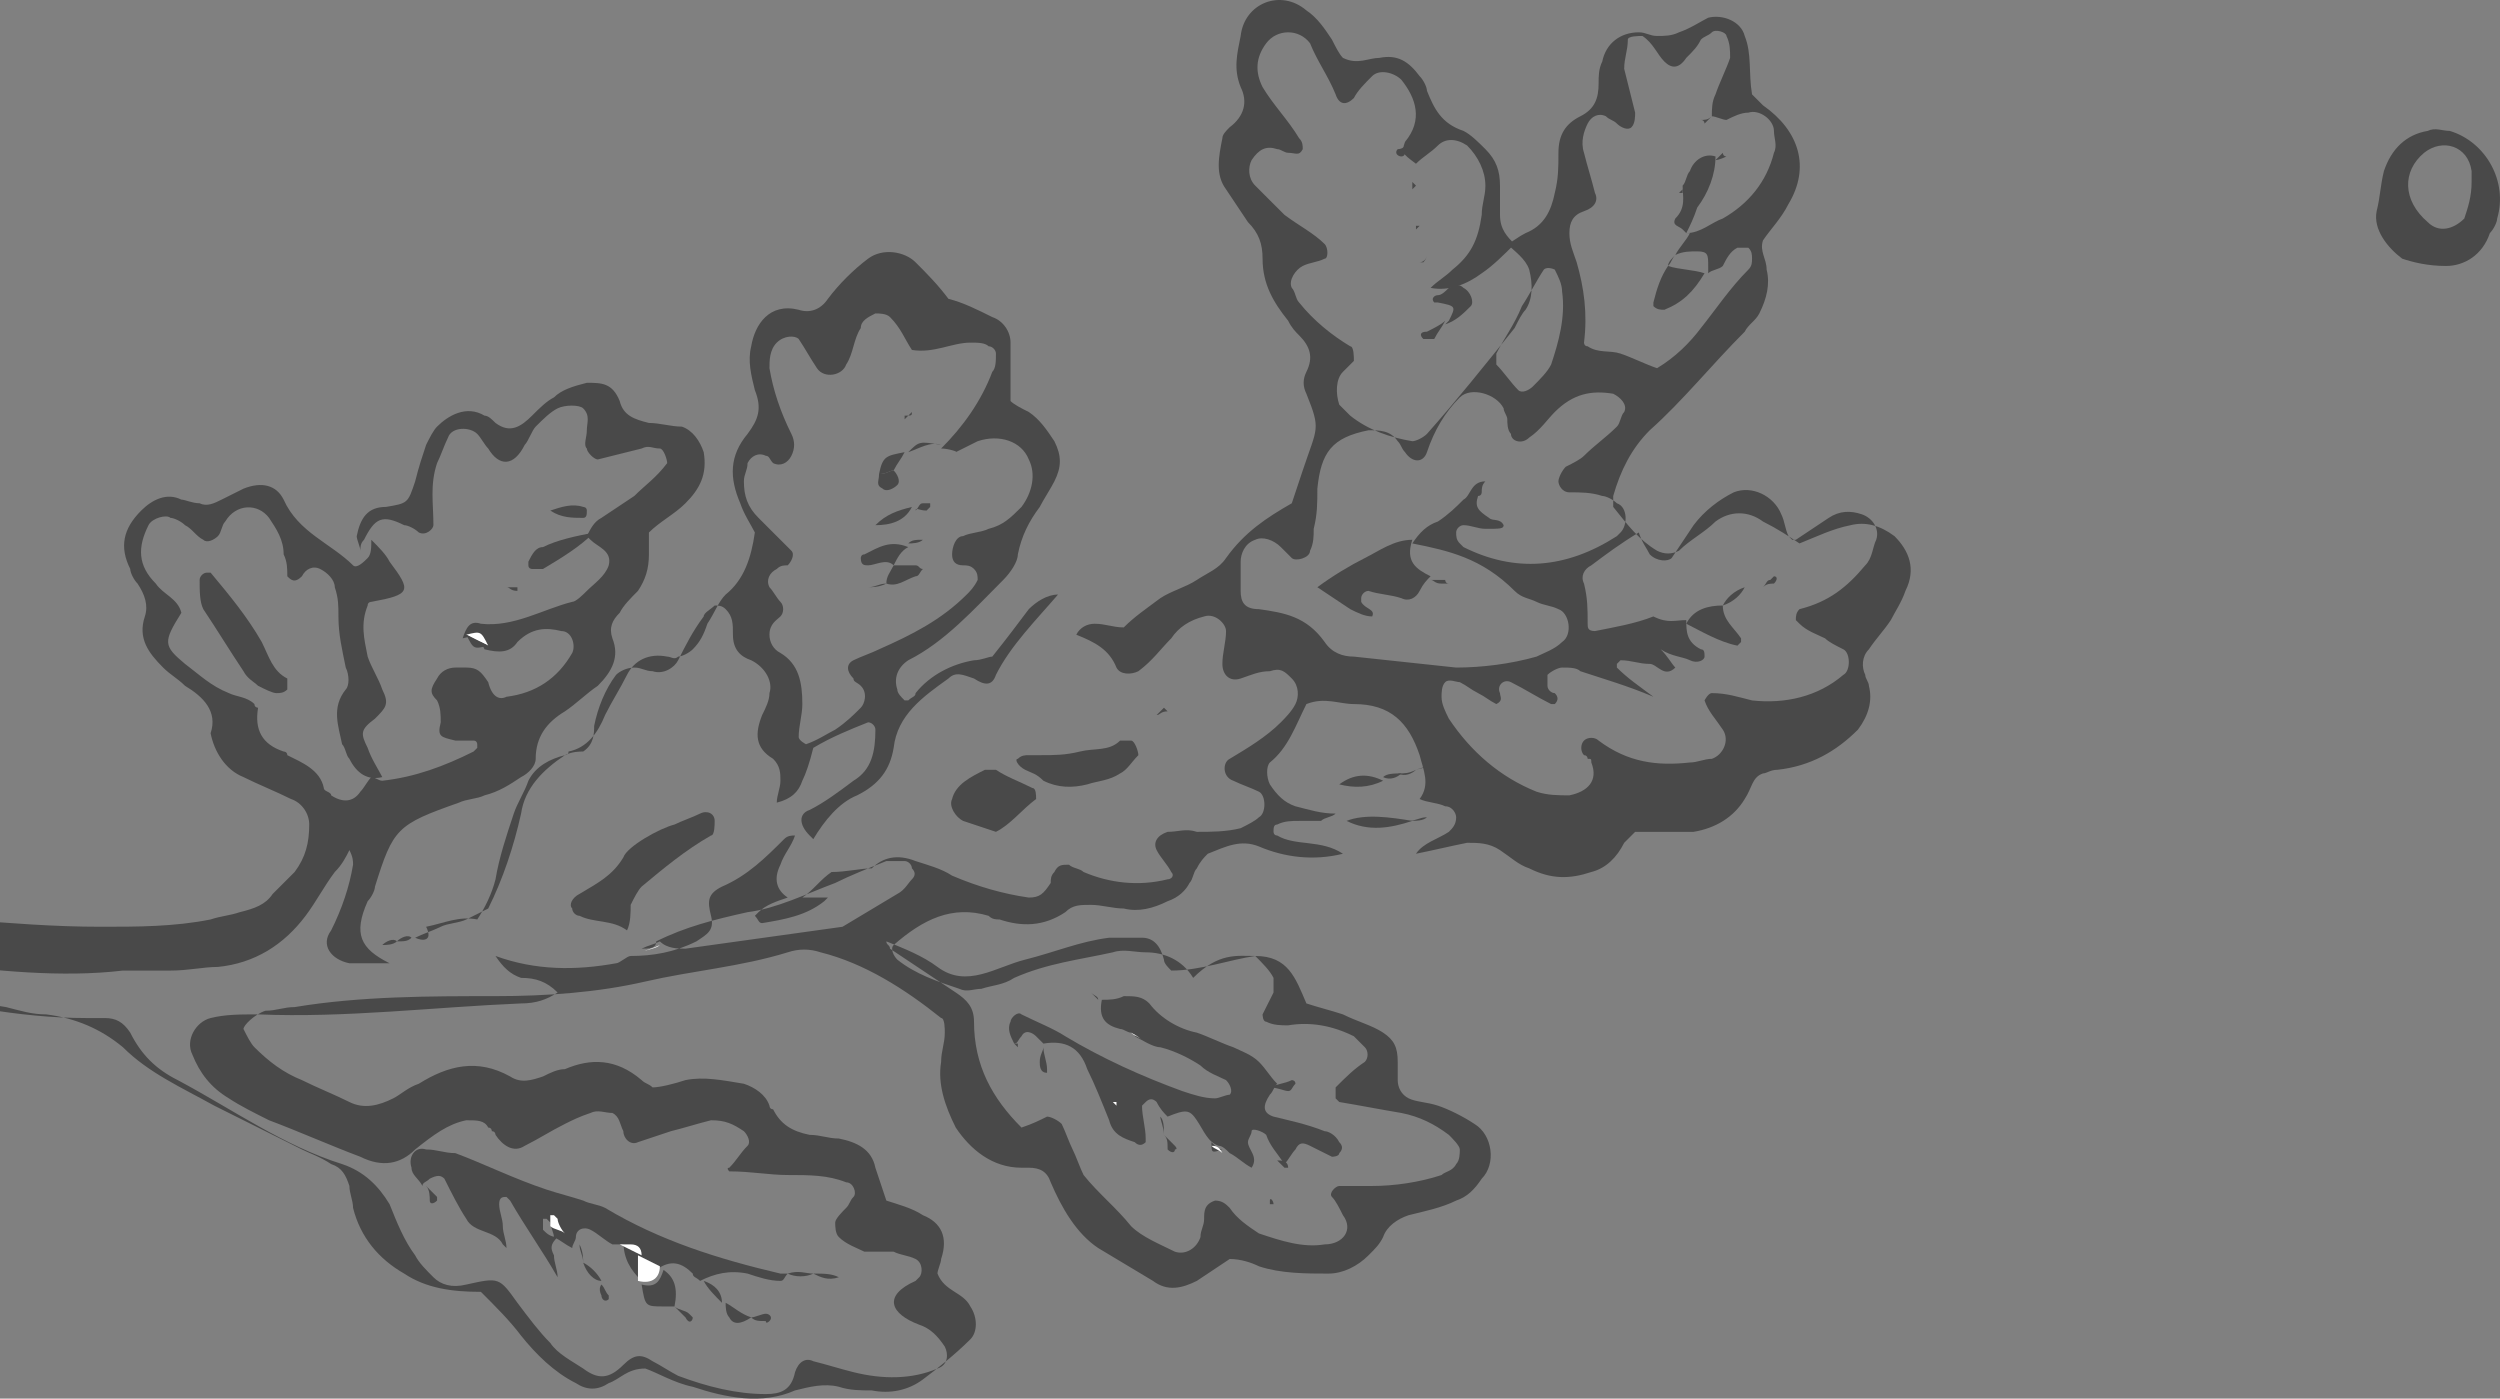 <svg width="286" height="160" viewBox="0 0 286 160" fill="none" xmlns="http://www.w3.org/2000/svg">
<rect x="0" y="0" width="286" height="160" fill="#808080" stroke="none"/>
<g clip-path="url(#clip0)">
<path d="M174.106 35.021C173.271 37.11 172.017 38.78 171.181 40.451C171.181 40.869 171.181 41.286 171.181 41.704C172.017 42.539 172.853 43.792 173.688 44.627C174.106 45.045 174.942 44.627 175.36 44.21C176.196 43.374 177.031 42.539 177.449 41.704C178.285 39.198 179.121 36.274 178.703 33.351C178.703 32.516 178.285 31.68 177.867 30.845C177.867 30.845 177.031 30.427 176.614 30.845C175.778 32.098 174.942 33.769 174.106 35.021ZM161.57 62.169C162.406 60.916 163.242 60.081 164.495 59.663C165.749 58.828 166.585 57.992 167.421 57.157C168.256 56.739 168.256 55.069 169.928 55.069C169.51 55.486 169.51 55.904 169.51 56.322C169.51 56.322 169.51 56.739 169.092 56.739C168.674 57.992 169.092 58.41 170.346 59.245C170.763 59.663 171.599 59.245 172.017 60.081C172.017 60.498 171.599 60.498 169.928 60.498C169.092 60.498 168.256 60.081 167.421 60.081C167.003 60.081 166.585 60.498 166.585 60.916C166.585 61.334 166.585 61.751 167.003 62.169L167.421 62.587C173.271 65.51 179.121 65.093 184.971 61.334L185.389 60.916C186.224 60.081 186.224 57.992 184.971 57.575C184.553 57.157 183.717 56.739 183.299 56.739C182.046 56.322 180.792 56.322 179.539 56.322C178.703 56.322 178.285 55.486 178.285 55.069C178.285 54.651 178.703 53.816 179.121 53.398C179.956 52.98 180.792 52.563 181.21 52.145C182.464 50.892 183.717 50.057 184.971 48.804C185.389 48.386 185.389 47.551 185.807 47.133C186.224 46.298 185.389 45.463 184.553 45.045C182.046 44.627 179.956 45.045 177.867 47.133C177.031 47.969 176.196 49.222 174.942 50.057C174.106 50.892 172.853 50.475 172.853 49.639C172.435 49.222 172.435 48.386 172.435 47.969C172.435 47.551 172.017 47.133 172.017 46.716C171.181 45.045 168.256 44.21 167.003 45.463C165.331 47.133 164.078 49.222 163.242 51.728C162.824 52.98 161.57 52.98 160.735 51.728C160.317 51.31 160.317 50.892 159.899 50.475C159.063 49.222 157.81 49.222 156.556 49.222C152.377 50.057 151.124 51.728 150.706 55.904C150.706 57.575 150.706 58.828 150.288 60.498C150.288 61.334 150.288 62.169 149.87 63.004C149.87 63.84 148.199 64.257 147.781 63.84C147.363 63.422 146.945 63.004 146.527 62.587C145.692 61.751 144.438 61.334 143.602 61.751C142.349 62.169 141.931 63.422 141.931 64.257C141.931 65.51 141.931 66.346 141.931 67.598C141.931 68.851 142.349 69.687 144.02 69.687C146.945 70.104 149.452 70.522 151.542 73.445C152.377 74.698 153.631 75.116 154.885 75.116C158.645 75.534 162.824 75.951 166.585 76.369C169.51 76.369 172.853 75.951 175.778 75.116C176.614 74.698 177.867 74.281 178.703 73.445C179.956 72.61 179.539 70.104 178.285 69.687C177.449 69.269 176.614 69.269 175.778 68.851C174.942 68.434 174.106 68.434 173.271 67.598C169.51 63.84 165.749 63.004 161.57 62.169ZM192.91 70.94C192.91 72.193 192.91 73.445 194.582 74.281C195 74.281 195 74.698 195 75.116C195 75.534 194.164 75.951 193.328 75.534C192.492 75.116 191.239 75.116 189.985 74.281C190.821 75.116 191.239 75.951 191.657 76.369C190.403 77.622 189.567 75.951 188.732 75.951C187.478 75.951 186.642 75.534 185.389 75.534L184.971 75.951V76.369C186.224 77.622 187.478 78.457 189.149 79.71C186.224 78.457 183.299 77.622 180.792 76.787C180.374 76.369 179.539 76.369 178.703 76.369C178.285 76.369 177.449 76.787 177.031 77.204C177.031 77.204 177.031 78.04 177.031 78.457C177.031 78.875 177.449 79.293 177.867 79.293C178.285 79.71 178.285 80.128 177.867 80.546H177.449C175.778 79.71 174.524 78.875 172.853 78.04C172.017 77.622 171.181 78.457 171.599 79.293C171.599 79.71 172.017 80.128 171.181 80.546C170.346 80.128 169.928 79.71 169.092 79.293C168.256 78.875 167.838 78.457 167.003 78.04C166.585 78.04 165.749 77.622 165.331 78.04C164.913 78.457 164.913 79.293 164.913 79.71C164.913 80.546 165.331 81.381 165.749 82.216C168.256 85.975 171.599 88.899 175.778 90.569C177.031 90.987 178.285 90.987 179.539 90.987C181.628 90.569 182.881 89.316 182.046 87.228C182.046 86.81 182.046 86.81 181.628 86.81C181.628 86.81 181.628 86.393 181.21 86.393C180.792 85.975 180.792 85.14 181.21 84.722C181.628 84.305 182.464 84.305 182.881 84.722C186.224 87.228 189.567 87.646 193.328 87.228C194.164 87.228 195 86.81 195.835 86.81C197.089 86.393 197.925 84.722 197.089 83.469C196.253 82.216 195.417 81.381 195 80.128C195 80.128 195.417 79.293 195.835 79.293C197.507 79.293 198.76 79.71 200.432 80.128C204.193 80.546 207.953 79.71 210.878 77.204C211.714 76.787 211.714 74.698 210.878 74.281C210.043 73.863 209.207 73.446 208.789 73.028C207.953 72.61 206.7 72.193 205.864 71.357L205.446 70.94C205.446 70.522 205.446 70.104 205.864 69.687C209.207 68.851 211.296 67.181 213.385 64.675C214.221 63.84 214.221 62.587 214.639 61.751C215.057 60.498 214.221 59.245 212.968 58.828C211.714 58.41 210.46 58.41 209.207 59.245C207.953 60.081 206.7 60.916 205.446 61.751H205.028L204.61 61.334C204.193 60.498 204.193 59.663 203.775 58.828C202.939 56.739 200.432 55.486 198.342 56.322C196.671 57.157 195 58.41 193.746 60.081C192.91 61.334 192.074 62.587 191.239 63.84C190.821 64.257 189.567 64.257 188.732 63.422C188.314 62.587 187.896 62.169 187.478 60.916C185.389 62.169 183.717 63.422 182.046 64.675C181.21 65.093 180.792 65.928 181.21 66.763C181.628 68.434 181.628 69.687 181.628 71.357C181.628 71.775 181.628 72.193 182.464 72.193C184.553 71.775 187.06 71.357 189.149 70.522C190.821 71.357 191.657 70.94 192.91 70.94ZM195.835 13.303C195.835 12.468 195.835 11.633 196.253 10.797C196.671 9.545 197.507 7.874 197.925 6.621C197.925 5.786 197.925 4.95 197.507 4.115C197.507 3.697 196.253 3.28 195.835 3.697C195.417 4.115 195 4.115 194.582 4.533C194.164 5.368 193.746 5.786 192.91 6.621C192.074 7.874 191.239 7.874 190.403 7.039C189.567 6.203 189.149 4.95 187.896 4.115C187.478 4.115 186.224 4.115 186.224 4.533C186.224 5.786 185.807 6.621 185.807 7.874C186.224 9.545 186.642 11.215 187.06 12.886C187.06 13.303 187.06 14.139 186.642 14.556C186.224 14.974 185.389 14.556 184.971 14.139C184.553 13.721 184.135 13.721 183.717 13.303C182.881 12.886 182.046 13.303 181.628 14.139C181.21 14.974 180.792 16.227 181.21 17.48C181.628 19.151 182.046 20.404 182.464 22.074C182.881 22.91 182.464 23.745 181.21 24.162C179.956 24.58 179.539 25.415 179.539 26.668C179.539 27.921 179.956 28.757 180.374 30.01C181.21 32.933 181.628 35.857 181.21 39.198C181.21 39.198 181.21 39.616 181.628 39.616C182.881 40.451 184.135 40.033 185.389 40.451C186.642 40.869 188.314 41.704 189.567 42.121C191.657 40.869 193.328 39.198 194.582 37.527C196.253 35.439 197.925 32.933 200.014 30.845C200.432 30.427 200.432 30.01 200.432 29.592C200.432 29.174 200.432 28.757 200.014 28.339C199.596 28.339 199.178 28.339 198.76 28.339C197.925 28.757 197.507 29.592 197.089 30.427C196.671 30.845 195.835 30.845 195.417 31.263C195.417 30.845 195.417 30.845 195.417 30.427C195.417 29.174 195.417 28.757 194.164 28.757C193.328 28.757 192.492 28.757 191.657 29.174C192.075 28.339 192.91 27.504 193.328 26.668H192.91C194.582 26.668 195.835 25.415 197.089 24.998C200.014 23.327 202.103 20.821 202.939 17.48C203.357 16.645 202.939 15.809 202.939 14.974C202.939 13.721 201.268 12.468 200.014 12.886C199.178 12.886 198.342 13.303 197.507 13.721C197.089 13.721 196.253 13.303 195.835 13.303ZM73.401 108.528C74.237 108.111 74.655 108.111 75.49 107.693C76.326 108.528 77.58 108.528 78.415 108.528C84.266 107.693 90.534 106.858 96.384 106.022C98.473 104.77 100.562 103.517 102.652 102.264C103.487 101.846 103.905 101.011 104.323 100.593C104.741 100.175 104.741 99.758 104.323 99.34C104.323 98.922 103.905 98.505 103.487 98.505C103.069 98.505 102.234 98.505 101.398 98.505C99.309 99.34 97.219 100.175 95.548 101.011C92.205 102.264 88.862 103.934 85.519 104.352C81.758 105.187 78.415 106.022 75.073 107.693C75.073 108.528 74.237 108.528 73.401 108.528C73.401 108.946 73.401 108.528 73.401 108.528ZM143.602 109.364C147.363 109.364 148.199 111.87 149.452 114.793C150.706 115.211 152.377 115.629 153.631 116.046C155.302 116.881 156.974 117.299 158.228 118.134C159.481 118.97 159.899 119.805 159.899 121.476C159.899 122.311 159.899 122.729 159.899 123.564C159.899 124.399 160.317 125.235 161.153 125.652C161.988 126.07 163.242 126.07 164.495 126.487C165.749 126.905 167.421 127.74 168.674 128.576C170.763 129.829 171.181 133.17 169.51 134.841C168.674 136.094 167.838 136.929 166.585 137.346C164.913 138.182 162.824 138.599 161.153 139.017C159.899 139.435 158.645 140.27 158.228 141.523C157.81 142.358 157.392 142.776 156.556 143.611C155.302 144.864 153.631 145.7 151.96 145.7C149.452 145.7 146.527 145.7 144.02 144.864C143.184 144.447 141.931 144.029 140.677 144.029C139.424 144.864 138.17 145.7 136.916 146.535C135.245 147.37 133.574 147.788 131.902 146.535C129.813 145.282 127.723 144.029 125.634 142.776C123.127 141.105 121.455 138.182 120.202 135.258C119.784 134.005 118.948 133.588 117.695 133.588C117.277 133.588 117.277 133.588 116.859 133.588C113.516 133.588 111.009 131.499 109.337 128.993C108.084 126.488 107.248 123.982 107.666 121.476C107.666 120.223 108.084 119.387 108.084 118.134C108.084 117.717 108.084 116.464 107.666 116.464C103.487 113.123 98.891 110.199 93.876 108.946C92.623 108.528 91.369 108.528 90.116 108.946C84.683 110.617 79.251 111.034 73.819 112.287C68.387 113.54 62.537 113.958 56.687 113.958C49.165 113.958 41.226 113.958 33.704 115.211C32.45 115.211 31.615 115.629 30.361 115.629C29.108 116.046 27.854 117.299 27.854 117.717C28.272 118.552 28.69 119.387 29.108 119.805C30.779 121.476 32.45 122.729 34.54 123.564C36.211 124.399 38.3 125.235 39.972 126.07C41.643 126.905 43.315 126.487 44.986 125.652C45.822 125.235 46.658 124.399 47.911 123.982C51.254 121.893 54.597 121.058 58.358 123.146C59.612 123.982 60.865 123.564 62.119 123.146C62.955 122.729 63.79 122.311 64.626 122.311C67.551 121.058 70.476 121.058 73.401 123.564C73.819 123.982 74.237 123.982 74.655 124.399C75.49 124.399 77.162 123.982 78.415 123.564C80.505 123.146 82.594 123.564 85.101 123.982C86.355 124.399 87.609 125.235 88.026 126.487C88.026 126.487 88.026 126.905 88.444 126.905C89.28 128.576 90.534 129.411 92.623 129.829C93.876 129.829 94.712 130.246 95.966 130.246C98.055 130.664 99.727 131.499 100.144 133.588C100.562 134.841 100.98 136.094 101.398 137.346C102.652 137.764 104.323 138.182 105.577 139.017C107.666 139.852 108.502 141.523 107.666 144.029C107.666 144.447 107.248 145.282 107.248 145.7C108.084 147.788 110.173 147.788 111.009 149.458C111.845 150.711 111.845 152.382 111.009 153.217C109.337 154.888 107.248 156.559 105.577 157.811C103.905 159.064 101.816 159.482 99.727 159.064C98.473 159.064 97.219 159.064 95.966 158.647C94.294 158.229 92.623 158.647 90.951 159.064C87.191 160.735 83.012 159.9 79.251 158.647C77.162 158.229 75.073 156.976 73.819 156.559C71.73 156.559 70.894 157.811 69.64 158.229C68.387 159.064 67.133 159.064 65.879 158.229C63.372 156.976 61.283 154.888 59.612 152.8C58.358 151.129 56.687 149.458 55.015 147.788C51.672 147.788 48.747 147.37 46.24 145.7C43.315 144.029 41.225 141.523 40.39 138.182C40.39 137.346 39.972 136.511 39.972 135.676C39.554 134.423 39.136 133.588 37.883 133.17C36.629 132.335 35.376 131.917 34.54 131.499C31.197 129.829 27.854 128.158 24.511 126.487C20.75 124.399 16.989 122.729 14.064 119.805C11.557 117.717 8.632 116.464 5.289 116.046C3.618 116.046 2.364 115.629 0.693 115.211C-4.739 114.376 -10.172 113.123 -15.604 112.705C-20.2 112.287 -24.797 111.452 -28.976 109.781C-30.647 108.946 -32.736 108.946 -34.826 108.111C-38.587 106.858 -40.258 103.934 -40.676 100.175C-40.676 99.34 -39.422 98.087 -38.587 98.087C-36.915 98.505 -35.661 98.505 -33.99 98.922C-24.379 101.428 -14.35 103.099 -4.322 105.187C1.111 105.605 6.125 106.022 11.557 106.022C15.736 106.022 19.915 106.023 24.093 105.187C25.347 104.77 26.183 104.77 27.436 104.352C29.108 103.934 30.361 103.517 31.197 102.264C32.032 101.428 32.868 100.593 33.704 99.758C34.958 98.087 35.376 96.416 35.376 94.328C35.376 93.075 34.54 91.822 33.286 91.405C31.615 90.569 29.525 89.734 27.854 88.899C25.765 88.063 24.511 85.975 24.093 83.887C24.929 81.381 23.257 79.71 21.168 78.457C20.332 77.622 19.497 77.204 18.661 76.369C16.989 74.698 15.736 73.028 16.572 70.522C16.989 69.269 16.572 68.016 15.736 66.763C15.318 66.346 14.9 65.51 14.9 65.093C13.647 62.587 14.064 60.498 16.154 58.41C17.407 57.157 19.079 56.322 20.75 57.157C21.168 57.157 22.004 57.575 22.84 57.575C23.675 57.992 24.511 57.575 25.347 57.157C26.183 56.739 27.018 56.322 27.854 55.904C29.943 55.069 31.615 55.486 32.45 57.157C34.122 60.916 37.883 62.169 40.39 64.675C40.808 65.093 41.643 64.257 42.061 63.84C42.479 63.422 42.479 62.587 42.479 61.751C43.315 62.587 44.151 63.422 44.569 64.257C47.076 67.598 47.076 68.016 42.479 68.851C42.479 68.851 42.061 68.851 42.061 69.269C41.226 71.357 41.643 73.028 42.061 75.116C42.479 76.369 43.315 77.622 43.733 78.875C44.569 80.546 44.151 80.963 42.897 82.216C41.226 83.469 41.226 83.887 42.061 85.558C42.479 86.811 43.315 88.063 43.733 88.899C42.061 89.316 40.808 88.481 39.972 86.81C39.554 86.393 39.554 85.558 39.136 85.14C38.718 83.052 37.883 80.963 39.554 78.875C39.972 78.457 39.972 77.204 39.554 76.369C39.136 74.281 38.718 72.61 38.718 70.522C38.718 69.269 38.718 68.434 38.3 67.181C38.3 66.345 37.465 65.51 36.629 65.093C35.793 64.675 34.958 65.093 34.54 65.928C33.704 66.763 33.286 66.345 32.868 65.928C32.868 65.093 32.868 64.257 32.45 63.422C32.45 61.751 31.615 60.498 30.779 59.245C29.525 57.575 27.018 57.575 25.765 59.663C25.347 60.081 25.347 60.916 24.929 61.334C24.511 61.751 23.675 62.169 23.257 61.751C22.422 61.334 22.004 60.498 21.168 60.081C20.75 59.663 19.915 59.245 19.497 59.245C19.079 58.828 17.407 59.245 16.989 60.081C15.736 62.587 15.736 64.675 17.825 66.763C18.661 68.016 20.332 68.434 20.75 70.104C18.661 73.445 18.661 73.863 21.168 75.951C22.84 77.204 24.093 78.457 26.183 79.293C27.018 79.71 28.272 79.71 29.108 80.546C29.108 80.963 29.525 80.963 29.525 80.963C29.108 83.469 29.943 85.14 32.45 85.975C32.45 85.975 32.868 85.975 32.868 86.393C34.54 87.228 36.629 88.063 37.047 90.152C37.047 90.569 37.883 90.569 37.883 90.987C39.136 91.822 40.39 91.822 41.226 90.569C41.644 90.152 42.061 89.316 42.479 88.899C42.897 88.899 43.315 89.316 43.733 89.316C47.493 88.899 50.836 87.646 54.179 85.975L54.597 85.558V85.14C54.597 85.14 54.597 84.722 54.179 84.722C53.344 84.722 52.926 84.722 52.09 84.722C50.419 84.305 50.001 84.305 50.419 82.634C50.419 81.799 50.419 80.963 50.001 80.128C49.165 79.293 49.165 78.875 50.001 77.622C50.419 76.787 51.254 76.369 52.09 76.369C52.508 76.369 52.926 76.369 53.344 76.369C54.597 76.369 55.015 76.787 55.851 78.04C56.269 79.71 57.104 80.128 57.94 79.71C61.283 79.293 63.79 77.622 65.462 74.698C65.879 73.863 65.462 72.193 64.208 72.193C62.537 71.775 60.865 71.775 59.194 73.445C58.358 74.698 57.104 74.698 55.433 74.281C54.597 72.61 54.597 72.61 52.926 73.028C53.344 71.775 53.761 70.94 55.015 71.357C58.776 71.775 62.119 69.687 65.462 68.851C65.879 68.851 66.715 68.016 67.133 67.598C67.969 66.763 69.222 65.928 69.64 64.675C70.058 63.004 68.387 62.587 67.551 61.751L67.133 61.334C67.551 60.498 67.969 59.663 68.805 59.245C70.058 58.41 71.312 57.575 72.565 56.739C73.819 55.486 75.073 54.651 76.326 52.98C76.326 52.563 75.908 51.31 75.49 51.31C74.655 51.31 74.237 50.892 73.401 51.31C71.73 51.728 70.058 52.145 68.387 52.563C67.969 52.563 67.133 51.728 67.133 51.31C66.715 50.892 67.133 50.057 67.133 49.222C67.133 48.386 67.551 47.551 66.715 46.716C66.297 46.298 64.626 46.298 63.79 46.716C62.955 47.133 62.119 47.969 61.283 48.804C60.865 49.222 60.447 50.475 60.029 50.892C58.776 53.398 57.104 53.398 55.851 51.31C55.433 50.892 55.015 50.057 54.597 49.639C53.761 48.804 51.672 48.804 51.254 50.057C50.836 50.892 50.419 52.145 50.001 52.98C49.165 55.486 49.583 57.575 49.583 60.081C49.583 60.498 48.747 61.334 47.911 60.916C47.493 60.498 46.658 60.081 46.24 60.081C43.733 58.828 42.897 59.245 41.643 61.751C41.226 62.169 41.226 62.587 41.226 63.004C41.226 62.587 40.808 61.751 40.808 61.334C41.226 59.245 42.061 57.992 44.151 57.992C46.658 57.575 46.658 57.575 47.494 55.069C47.911 53.398 48.329 52.145 48.747 50.892C49.165 50.057 49.583 49.222 50.001 48.804C51.254 47.551 53.344 46.298 55.433 47.551C55.851 47.551 56.269 47.969 56.687 48.386C58.358 49.639 59.612 48.804 60.865 47.551C61.701 46.716 62.537 45.88 63.372 45.463C64.208 44.627 65.462 44.21 67.133 43.792C68.805 43.792 70.058 43.792 70.894 45.88C71.312 47.551 72.565 47.969 74.237 48.386C75.49 48.386 76.744 48.804 77.998 48.804C79.251 49.222 80.087 50.475 80.505 51.728C80.923 54.233 80.087 55.904 78.415 57.575C77.162 58.828 75.49 59.663 74.237 60.916C74.237 61.751 74.237 62.587 74.237 63.422C74.237 65.093 73.819 66.346 72.983 67.598C72.147 68.434 71.312 69.269 70.894 70.104C70.058 70.94 69.64 71.775 70.058 73.028C70.894 75.116 70.058 76.787 68.387 78.457C67.133 79.293 65.879 80.546 64.626 81.381C62.537 82.634 61.283 84.305 61.283 86.81C61.283 87.646 60.447 88.481 59.612 88.899C58.358 89.734 57.104 90.569 55.433 90.987C54.597 91.405 53.344 91.405 52.508 91.822C45.404 94.328 44.986 94.746 42.897 101.428C42.897 101.846 42.479 102.681 42.061 103.099C40.39 106.858 41.225 108.528 44.569 110.199C42.897 110.199 41.643 110.199 39.972 110.199C37.883 109.781 36.629 108.111 37.883 106.44C39.136 103.934 39.972 101.428 40.39 98.922C40.39 98.505 40.39 98.087 39.972 97.252C39.554 98.087 39.136 98.922 38.3 99.758C37.047 101.428 36.211 103.099 34.958 104.77C32.45 108.111 29.108 110.199 24.929 110.617C23.257 110.617 21.586 111.034 19.497 111.034C17.825 111.034 16.154 111.034 14.064 111.034C6.961 111.87 -0.561 111.034 -7.665 110.199C-15.186 108.946 -22.29 107.693 -29.393 105.605C-31.483 105.187 -33.572 104.77 -35.661 104.352C-36.079 104.352 -36.497 104.77 -36.497 105.187C-36.497 105.605 -36.497 106.023 -36.497 106.44C-34.826 107.693 -33.154 108.528 -31.065 108.946C-25.215 110.617 -18.947 111.87 -13.097 113.123C-5.575 114.793 1.946 116.464 9.886 116.464C10.722 116.464 11.139 116.464 11.975 116.464C13.229 116.464 14.064 116.881 14.9 118.134C16.154 120.64 17.825 122.311 20.332 123.564C26.6 126.905 32.45 131.082 39.136 133.17C41.644 134.005 43.315 135.676 44.569 137.764C45.404 139.852 46.24 141.941 47.494 143.611C47.911 144.447 48.747 145.282 49.583 146.117C50.419 146.953 51.672 147.37 53.344 146.953C57.104 146.117 57.104 146.117 59.194 149.041C60.447 150.711 61.701 152.382 62.955 153.635C63.79 154.888 65.462 155.723 66.715 156.559C68.387 157.812 69.64 157.811 71.312 156.141C72.565 154.888 73.401 154.888 74.655 155.723C75.49 156.141 76.744 156.976 77.58 157.394C80.923 158.647 84.266 159.482 87.609 159.482C89.28 159.482 90.534 159.064 90.951 156.976C91.369 155.723 92.205 155.306 93.041 155.723C94.712 156.141 95.966 156.559 97.637 156.976C100.98 157.811 104.323 157.812 107.248 156.559C108.502 156.141 108.502 154.888 108.084 154.053C107.248 152.8 106.412 151.964 105.159 151.547C101.816 150.294 100.98 148.205 104.741 146.535L105.159 146.117C105.577 145.7 105.577 144.447 104.741 144.029C103.905 143.611 103.069 143.611 102.234 143.194C100.98 143.194 100.144 143.194 98.891 143.194C98.055 142.776 96.802 142.358 95.966 141.523C95.548 141.105 95.548 140.27 95.548 139.852C95.548 139.435 96.384 138.599 96.802 138.182C97.219 137.764 97.219 137.346 97.637 136.929C98.055 136.511 97.637 135.258 96.802 135.258C94.712 134.423 92.623 134.423 90.116 134.423C88.026 134.423 85.937 134.005 83.43 134.005C83.43 134.005 83.012 133.588 83.43 133.588C84.266 132.752 84.683 131.917 85.519 131.082C85.937 130.664 85.519 129.829 85.101 129.411C83.848 128.576 83.012 128.158 81.341 128.158C79.669 128.576 78.415 128.993 76.744 129.411C75.49 129.829 74.237 130.246 72.983 130.664C72.147 131.082 71.312 130.246 71.312 129.411C70.894 128.576 70.894 127.74 70.058 127.323C69.222 127.323 68.387 126.905 67.551 127.323C66.297 127.74 65.462 128.158 64.626 128.576C62.955 129.411 61.701 130.246 60.029 131.082C58.776 131.917 57.522 131.082 56.687 129.829C56.687 129.829 56.687 129.411 56.269 129.411C56.269 129.411 56.269 128.993 55.851 128.993C55.433 128.158 54.597 128.158 53.344 128.158C51.254 128.576 49.583 129.829 47.494 131.499C45.822 133.17 43.733 133.588 41.226 132.335C37.883 131.082 34.122 129.411 30.779 128.158C29.108 127.323 27.436 126.487 26.183 125.652C24.093 124.399 22.84 122.729 22.004 120.64C21.168 118.97 22.422 116.881 24.093 116.464C25.765 116.046 27.436 116.046 29.525 116.046C39.554 116.464 49.583 115.211 59.612 114.793C61.283 114.793 62.537 114.376 63.79 113.54C62.537 112.287 61.283 111.87 59.612 111.87C58.358 111.452 57.522 110.617 56.687 109.364C61.283 111.034 65.88 111.034 70.476 110.199C70.894 110.199 71.73 109.364 72.147 109.364C74.655 109.364 77.162 108.946 79.669 107.693C80.923 106.858 81.758 106.44 81.341 104.77C80.923 103.099 80.923 102.264 82.594 101.428C85.519 100.175 87.609 98.087 89.698 95.999C90.116 95.581 90.534 95.581 90.951 95.581C90.534 96.834 89.698 97.669 89.28 98.922C88.444 100.593 88.862 101.846 90.116 102.681C88.862 103.099 87.609 103.517 86.773 104.352L86.355 104.77C86.773 105.187 86.773 105.605 87.191 105.605C89.698 105.187 92.205 104.77 94.294 103.099L94.712 102.681C95.13 102.681 95.966 102.264 96.384 102.264H96.802H96.384C95.966 102.264 95.13 102.681 94.712 102.681C93.876 102.681 92.623 102.681 91.787 102.681C93.041 101.846 93.876 100.593 95.13 99.758C96.802 99.758 98.473 99.34 99.727 99.34C100.98 98.087 102.652 97.669 104.741 98.505C105.995 98.922 107.666 99.34 108.92 100.175C111.845 101.428 114.77 102.264 117.695 102.681C118.948 102.681 119.366 102.264 120.202 101.011C120.202 100.593 120.202 100.175 120.62 99.758C121.038 98.922 121.455 98.922 122.291 98.922C122.709 99.34 123.545 99.34 123.963 99.758C126.888 101.011 130.231 101.428 133.574 100.593C133.991 100.593 134.409 100.175 133.991 99.758C133.574 98.922 132.738 98.087 132.32 97.252C131.902 96.416 132.32 95.581 133.574 95.163C134.827 95.163 135.663 94.746 136.916 95.163C138.588 95.163 140.259 95.163 141.931 94.746C142.767 94.328 143.602 93.911 144.02 93.493C144.856 93.075 144.856 90.987 144.02 90.569C143.184 90.152 141.931 89.734 141.095 89.316C139.841 88.899 139.841 87.228 140.677 86.81C142.767 85.558 144.856 84.305 146.527 82.634C146.945 82.216 147.781 81.381 148.199 80.546C148.617 79.71 148.617 78.457 147.781 77.622C146.945 76.787 146.527 76.369 145.274 76.787C144.02 76.787 143.184 77.204 141.931 77.622C140.677 78.04 139.841 77.204 139.841 75.951C139.841 74.698 140.259 73.445 140.259 72.193C140.259 71.357 139.006 70.104 137.752 70.522C136.081 70.94 134.827 71.775 133.991 73.028C132.738 74.281 131.902 75.534 130.231 76.787C129.395 77.204 128.141 77.204 127.723 76.369C126.888 74.281 125.216 73.445 123.127 72.61C123.545 71.775 124.38 71.357 125.216 71.357C126.47 71.357 127.306 71.775 128.559 71.775C129.813 70.522 131.066 69.687 132.738 68.434C133.991 67.598 135.663 67.181 136.916 66.345C138.17 65.51 139.424 65.093 140.259 63.84C142.349 60.916 144.856 59.245 147.781 57.575C148.199 56.322 148.617 55.069 149.034 53.816C150.706 48.804 151.124 49.222 149.452 45.045C149.034 44.21 149.034 43.374 149.452 42.539C150.288 40.869 149.87 39.616 148.617 38.363C148.199 37.945 147.781 37.527 147.363 36.692C145.692 34.604 144.438 32.516 144.438 29.592C144.438 27.921 144.02 26.668 142.767 25.415C141.931 24.163 141.095 22.91 140.259 21.657C139.006 19.986 139.424 17.898 139.841 15.809C139.841 15.392 140.259 14.974 140.677 14.556C142.349 13.303 142.767 11.633 141.931 9.962C141.095 7.874 141.513 6.203 141.931 4.115C142.349 0.356 146.527 -1.314 149.452 1.192C150.706 2.027 151.542 3.28 152.377 4.533C152.795 5.368 153.213 6.203 153.631 6.621C155.302 7.456 156.556 6.621 157.81 6.621C159.899 6.203 161.153 7.039 162.406 8.709C162.824 9.127 163.242 9.962 163.242 10.38C164.078 12.468 164.913 14.139 167.421 14.974C168.256 15.392 169.092 16.227 169.928 17.062C171.181 18.315 171.599 19.568 171.599 21.239C171.599 22.492 171.599 23.327 171.599 24.58C171.599 26.251 172.435 27.086 173.271 27.921C172.017 29.174 170.763 30.427 169.51 31.263C167.838 32.516 165.749 33.351 163.66 32.933C164.495 32.098 165.331 31.68 166.167 30.845C168.256 29.174 169.092 27.504 169.51 24.58C169.51 23.327 169.928 22.492 169.928 21.239C169.928 19.568 169.092 17.898 167.838 16.645C166.585 15.809 165.331 15.809 164.495 16.645C163.66 17.48 162.824 17.898 161.988 18.733C160.317 17.48 160.317 17.48 160.735 16.227C162.824 13.721 161.988 11.215 160.317 9.127C159.481 8.292 157.81 7.874 156.974 8.709C156.138 9.545 155.302 10.38 154.885 11.215C154.049 12.05 153.213 12.05 152.795 10.797C151.96 8.709 150.706 7.039 149.87 4.95C148.617 3.28 146.109 3.28 144.856 4.95C143.602 6.621 143.602 8.292 144.438 9.962C145.692 12.05 147.363 13.721 148.617 15.809C149.035 16.227 149.034 16.645 149.034 17.062C148.617 17.898 148.199 17.48 147.363 17.48C146.945 17.48 146.527 17.062 146.109 17.062C144.856 16.645 144.02 17.062 143.184 18.315C142.767 19.151 142.767 20.404 143.602 21.239C144.856 22.492 145.692 23.327 146.945 24.58C148.617 25.833 150.288 26.668 151.542 27.921C151.96 28.339 151.96 29.592 151.542 29.592C150.706 30.01 149.87 30.01 149.034 30.427C148.199 30.845 147.363 32.098 147.781 32.933C148.199 33.351 148.199 34.186 148.617 34.604C150.288 36.692 152.377 38.363 154.467 39.616C154.885 39.616 154.885 40.869 154.885 41.286C154.467 41.704 154.049 42.122 153.631 42.539C152.795 43.374 152.795 45.045 153.213 46.298C153.631 46.716 154.049 47.133 154.467 47.551C156.556 49.222 159.063 50.057 161.57 50.475C161.988 50.475 162.824 50.057 163.242 49.639C166.585 45.88 169.928 41.704 173.271 37.527C173.688 36.692 174.106 35.857 174.524 35.439C175.36 34.186 175.36 32.516 174.942 30.845C174.524 29.592 173.271 28.757 172.435 27.921C173.271 27.504 173.688 27.086 174.524 26.668C176.614 25.833 177.449 24.162 177.867 22.074C178.285 20.404 178.285 19.151 178.285 17.48C178.285 15.392 179.121 14.139 180.792 13.303C182.464 12.468 182.881 11.215 182.881 9.545C182.881 8.709 182.882 7.874 183.299 7.039C183.717 4.95 185.389 3.697 187.478 3.697C188.314 3.697 188.732 4.115 189.567 4.115C190.403 4.115 191.239 4.115 192.074 3.697C193.328 3.28 194.582 2.444 195.417 2.027C197.089 1.609 199.178 2.445 199.596 4.115C200.432 6.203 200.014 8.292 200.432 10.797C200.85 11.215 201.268 11.633 201.685 12.05C205.864 14.974 207.118 19.151 204.61 23.327C203.775 24.998 202.521 26.251 201.685 27.504C201.268 28.757 202.103 29.592 202.103 30.845C202.521 32.516 202.103 34.186 201.267 35.857C200.85 36.692 200.014 37.11 199.596 37.945C195.835 41.704 192.492 45.88 188.732 49.222C186.642 51.31 185.389 53.816 184.553 56.739C184.553 57.157 184.553 57.575 184.553 57.992C186.224 60.081 187.478 61.751 189.567 63.004C190.403 63.422 191.239 63.422 192.074 63.004C193.328 61.751 195 60.916 196.253 59.663C197.925 58.41 200.014 58.41 201.685 59.663C203.357 60.498 204.61 61.334 205.864 62.169C207.953 61.334 209.625 60.498 211.714 60.081C213.386 59.663 215.057 60.081 216.728 61.334C218.4 63.004 219.236 65.093 217.982 67.598C217.564 68.851 216.728 70.104 216.311 70.94C215.475 72.193 214.639 73.028 213.803 74.281C212.968 75.116 212.968 76.369 213.385 77.204C213.385 77.622 213.803 78.04 213.803 78.457C214.221 80.128 213.803 81.799 212.55 83.469C210.043 85.975 207.118 87.646 203.357 88.063C202.521 88.063 202.103 88.481 201.685 88.481C200.432 88.899 200.432 90.152 199.596 91.405C198.342 93.493 196.253 94.746 193.746 95.163C191.657 95.163 189.567 95.163 187.06 95.163C186.642 95.581 186.224 95.999 185.807 96.416C184.971 98.087 183.717 99.34 182.046 99.758C179.539 100.593 177.449 100.593 174.942 99.34C173.688 98.922 172.853 98.087 171.599 97.252C170.346 96.416 169.092 96.416 167.838 96.416C165.749 96.834 164.078 97.252 161.988 97.669C162.824 96.416 164.495 95.999 165.749 95.163C166.167 94.746 166.585 94.328 166.585 93.493C166.585 93.075 166.167 92.24 165.331 92.24C164.495 91.822 163.242 91.822 162.406 91.405C163.66 89.734 162.824 88.063 162.406 86.393C161.153 82.634 159.063 80.546 154.885 80.546C153.213 80.546 151.542 79.71 149.452 80.546C148.199 83.052 147.363 85.558 145.274 87.228C144.856 87.646 144.856 88.899 145.274 89.734C146.109 90.987 146.945 91.822 148.199 92.24C149.87 92.658 151.124 93.075 152.795 93.075C152.377 93.493 151.542 93.493 151.124 93.911C150.288 93.911 149.452 93.911 148.617 93.911C147.781 93.911 146.945 93.91 146.109 94.328C145.692 94.328 145.692 94.746 145.692 95.163C145.692 95.163 145.692 95.581 146.109 95.581C148.199 96.834 151.124 95.999 153.631 97.669C150.288 98.505 146.945 98.087 144.02 96.834C141.931 95.999 140.259 96.834 138.17 97.669C137.752 98.087 137.334 98.505 136.916 99.34C136.499 99.758 136.499 100.593 136.081 101.011C135.663 101.846 134.827 102.681 133.574 103.099C131.902 103.934 130.231 104.352 128.559 103.934C127.306 103.934 126.052 103.517 124.798 103.517C123.545 103.517 122.709 103.517 121.873 104.352C119.366 106.023 116.859 106.023 114.352 105.187C113.934 105.187 113.516 105.187 113.098 104.77C108.92 103.517 105.577 105.187 102.234 108.111C101.816 108.528 102.234 109.364 102.652 109.781C104.741 111.452 107.248 112.287 109.755 113.123C110.591 113.54 111.427 113.123 112.262 113.123C113.516 112.705 114.77 112.705 116.023 111.87C119.784 110.199 123.545 109.781 127.306 108.946C128.559 108.528 129.813 108.946 131.066 108.946C133.156 108.946 135.245 109.781 136.499 111.87C139.424 108.946 141.513 109.364 143.602 109.364C140.677 109.781 137.334 111.034 133.991 111.034C133.574 110.617 133.156 110.199 133.156 109.781C132.738 108.111 131.902 107.275 130.648 107.275C129.395 107.275 128.141 107.275 126.888 107.275C123.545 107.693 120.62 108.946 117.277 109.781C115.605 110.199 113.934 111.034 112.262 111.452C110.591 111.87 108.92 111.87 107.248 110.617C105.577 109.364 103.487 108.528 101.398 107.693C101.398 108.111 101.816 108.111 101.816 108.528C104.323 110.199 106.83 111.87 109.337 113.54C110.591 114.376 111.427 115.211 111.427 116.882C111.427 121.893 113.516 125.652 116.859 128.993C118.113 128.576 118.948 128.158 119.784 127.74C120.202 127.74 121.038 128.158 121.455 128.576C121.873 129.411 122.291 130.664 122.709 131.499C123.127 132.335 123.545 133.588 123.963 134.423C125.634 136.511 127.723 138.182 129.395 140.27C130.648 141.523 132.738 142.358 134.409 143.194C135.663 143.611 136.916 142.776 137.334 141.523C137.334 140.688 137.752 140.27 137.752 139.435C137.752 138.599 137.752 137.764 139.006 137.346C139.841 137.346 140.259 137.764 140.677 138.182C141.513 139.435 142.767 140.27 144.02 141.105C146.527 141.941 149.034 142.776 151.542 142.358C153.631 142.358 154.885 140.688 153.631 139.017C153.213 138.182 152.795 137.346 152.377 136.929C151.96 136.511 152.795 135.676 153.213 135.676C154.467 135.676 155.72 135.676 156.974 135.676C159.481 135.676 162.406 135.258 164.913 134.423C165.331 134.005 166.167 134.005 166.585 133.17C167.003 132.752 167.003 131.917 167.003 131.499C167.003 131.082 166.167 130.246 165.749 129.829C164.078 128.576 162.406 127.74 160.317 127.323C157.81 126.905 155.72 126.488 153.213 126.07L152.795 125.652C152.795 125.235 152.795 124.817 152.795 124.399C154.049 123.146 154.885 122.311 156.138 121.476C156.556 121.058 156.556 120.223 156.138 119.805C155.72 119.387 155.302 118.97 154.885 118.552C152.377 117.299 149.87 116.881 147.363 117.299C146.527 117.299 145.692 117.299 144.856 116.882C144.438 116.882 144.438 116.046 144.438 116.046C144.856 115.211 145.274 114.376 145.692 113.54C145.692 113.123 145.692 112.287 145.692 111.87C145.274 111.034 144.438 110.199 143.602 109.364Z" fill="#494949"/>
<path d="M107.667 51.309C110.174 48.803 112.263 45.88 113.517 42.539C113.934 42.121 113.935 41.286 113.935 40.45C113.935 40.033 113.517 39.615 113.099 39.615C112.681 39.197 111.845 39.197 111.009 39.197C108.92 39.197 106.831 40.45 104.324 40.033C103.488 38.78 103.07 37.527 101.816 36.274C101.399 35.856 100.563 35.856 100.145 35.856C99.309 36.274 98.474 36.692 98.474 37.527C97.638 38.78 97.638 40.45 96.802 41.703C96.384 42.956 94.295 43.374 93.459 42.121C92.624 40.868 92.206 40.033 91.37 38.78C90.952 38.362 89.698 38.362 88.863 39.197C88.027 40.033 88.027 41.286 88.027 42.121C88.445 44.627 89.281 47.133 90.534 49.639C90.952 50.474 90.952 51.309 90.534 52.145C90.116 52.98 89.281 53.398 88.445 52.98C88.027 52.562 88.027 52.145 87.609 52.145C86.773 51.727 85.938 52.145 85.52 52.98C85.52 53.815 85.102 54.233 85.102 55.068C85.102 56.739 85.52 57.992 86.773 59.245C88.027 60.498 89.281 61.751 90.534 63.004C90.952 63.421 90.534 64.257 90.116 64.674C89.698 64.674 89.281 64.674 88.863 65.092C88.027 65.51 87.609 66.345 88.027 67.18C88.445 67.598 88.863 68.433 89.281 68.851C89.698 69.269 89.698 70.104 89.281 70.522C88.863 70.939 88.027 71.357 88.027 72.61C88.027 73.445 88.445 74.28 89.281 74.698C91.37 75.951 91.788 78.039 91.788 80.545C91.788 81.798 91.37 83.051 91.37 84.304C91.37 84.722 92.206 85.139 92.206 85.139C93.459 84.722 94.713 83.886 95.549 83.469C96.802 82.633 97.638 81.798 98.474 80.963C98.891 80.545 99.309 79.292 98.474 78.457C98.056 78.039 97.638 78.039 97.638 77.622C96.802 76.786 96.802 75.951 97.638 75.533C98.474 75.116 99.727 74.698 100.563 74.28C104.324 72.61 107.667 70.939 110.592 68.016C111.009 67.598 111.427 67.18 111.845 66.345C111.845 65.927 111.845 65.51 111.427 65.092C111.009 64.674 110.592 64.674 110.174 64.674C109.338 64.674 108.92 64.257 108.92 63.421C108.92 62.586 109.338 61.333 110.174 61.333C111.009 60.916 112.263 60.916 113.099 60.498C114.77 60.08 115.606 59.245 116.86 57.992C118.113 56.321 118.531 54.233 117.695 52.562C116.86 50.474 114.352 49.639 111.845 50.474C111.009 50.892 110.174 51.309 109.338 51.727C109.756 51.727 108.502 51.309 107.667 51.309ZM47.494 107.275C48.33 106.857 49.583 106.44 50.419 106.022C51.255 105.604 52.508 105.604 53.344 105.187C54.18 104.769 55.016 104.351 55.851 103.934C57.523 100.593 58.776 96.834 59.612 93.075C60.03 90.151 62.119 88.063 64.626 86.392C64.626 86.392 65.044 86.392 65.044 85.975C67.134 85.557 68.387 83.886 69.223 81.798C70.059 80.127 70.894 78.875 71.73 77.204C72.566 75.533 74.237 74.698 76.327 75.116C76.745 75.116 77.162 75.533 77.58 75.116C77.998 75.116 78.834 74.698 79.252 74.28C80.088 73.445 80.505 72.61 80.923 71.357C81.759 70.104 82.177 68.851 83.013 68.016C85.102 66.345 85.938 63.839 86.355 60.916C85.938 60.08 85.102 58.827 84.684 57.574C83.43 54.651 83.43 52.145 85.52 49.639C86.773 47.968 87.191 46.715 86.355 44.627C85.938 42.956 85.52 41.286 85.938 39.615C86.356 37.109 88.027 34.603 91.37 35.439C92.624 35.856 93.877 35.439 94.713 34.186C95.966 32.515 97.638 30.844 99.309 29.591C100.981 28.338 103.488 28.756 104.742 30.009C105.995 31.262 107.249 32.515 108.502 34.186C110.174 34.603 111.845 35.439 113.517 36.274C114.77 36.692 115.606 37.945 115.606 39.197C115.606 41.286 115.606 43.374 115.606 45.88C116.024 46.298 116.86 46.715 117.695 47.133C118.949 47.968 119.785 49.221 120.62 50.474C121.456 52.145 121.456 53.398 120.62 55.068C120.202 55.904 119.367 57.157 118.949 57.992C117.695 59.663 116.86 61.333 116.442 63.421C116.442 64.257 115.606 65.51 114.77 66.345C111.427 69.686 108.084 73.445 103.906 75.533C102.652 76.369 102.234 77.622 102.652 78.875C102.652 79.292 103.07 79.71 103.488 80.127H103.906C104.324 79.71 104.742 79.71 104.742 79.292C106.413 77.204 108.92 75.951 111.427 75.533C112.263 75.533 113.099 75.116 113.517 75.116C115.188 73.028 116.442 71.357 117.695 69.686C118.531 68.851 119.785 68.016 121.038 68.016C118.531 70.939 115.606 73.863 113.935 77.204C113.517 78.457 112.681 78.457 111.427 77.622C110.174 77.204 109.338 76.786 108.502 77.622C105.577 79.71 102.652 81.798 102.234 85.557C101.816 88.063 100.563 89.734 98.056 90.987C95.966 91.822 94.295 93.91 93.041 95.998L92.623 95.581C91.37 94.328 91.37 93.075 92.623 92.657C94.295 91.822 95.966 90.569 97.638 89.316C99.727 88.063 100.145 85.975 100.145 83.469C100.145 83.051 99.727 82.633 99.309 82.633C97.22 83.469 95.131 84.304 93.041 85.557C92.623 87.228 92.206 88.481 91.788 89.316C91.37 90.569 90.534 91.404 88.863 91.822C88.863 90.987 89.281 90.151 89.281 89.316C89.281 88.481 89.281 87.645 88.445 86.81C86.355 85.557 86.356 83.886 87.191 81.798C87.609 80.963 88.027 80.128 88.027 79.292C88.445 78.039 87.609 76.369 85.938 75.533C84.684 75.116 83.848 74.28 83.848 72.61C83.848 71.357 83.848 70.522 83.013 69.686C82.595 69.269 82.177 69.269 81.759 69.269C81.341 69.686 80.505 70.104 80.505 70.522C79.252 72.192 78.416 73.863 77.58 75.533C77.162 76.369 75.909 77.204 74.655 76.786C73.82 76.786 73.402 76.369 72.566 76.369C71.73 76.369 70.894 76.786 70.477 77.204C69.223 78.875 68.387 80.963 67.969 83.051C67.969 83.886 67.969 85.139 66.716 85.975C66.298 85.975 65.462 85.975 64.626 86.392C62.955 86.81 61.284 87.645 60.448 89.316C60.03 90.569 59.194 91.822 58.776 93.075C57.941 95.581 57.105 98.087 56.687 100.593C56.269 102.263 55.434 103.934 54.598 105.187C52.508 104.769 50.837 105.604 48.748 106.022C49.583 107.693 48.33 107.693 47.494 107.275Z" fill="#494949"/>
<path d="M161.571 93.91C159.064 94.745 156.557 95.163 154.049 93.91C156.139 93.074 159.064 93.492 161.571 93.91Z" fill="#494949"/>
<path d="M43.733 108.11C44.151 107.692 44.986 107.275 45.404 107.692C44.986 108.11 44.151 108.11 43.733 108.11Z" fill="#494949"/>
<path d="M45.405 107.693C45.823 107.275 46.658 106.858 47.076 107.275C46.658 107.693 46.24 107.693 45.405 107.693Z" fill="#494949"/>
<path d="M163.242 93.493C162.406 93.493 161.989 93.91 161.153 93.91C161.989 93.91 162.824 93.91 163.242 93.493Z" fill="#494949"/>
<path d="M53.344 72.609C55.015 72.192 55.015 72.192 55.851 73.862C55.015 73.445 54.179 73.027 53.344 72.609Z" fill="white"/>
<path d="M75.491 108.111C74.655 108.528 74.237 108.528 73.401 108.946C74.237 108.528 75.073 108.528 75.491 108.111Z" fill="white"/>
<path d="M94.294 99.34C94.712 99.34 95.548 98.922 95.966 98.922C95.548 98.922 94.712 99.34 94.294 99.34Z" fill="white"/>
<path d="M90.117 145.699C89.699 146.117 89.699 146.534 89.281 146.534C88.027 146.534 86.773 146.117 85.52 145.699C83.431 145.281 81.759 145.699 80.088 146.534C79.67 146.117 79.252 146.117 79.252 145.699C77.998 144.446 76.745 144.028 75.073 145.281C74.238 144.864 73.402 144.446 72.566 144.029C72.566 143.193 72.148 142.776 71.313 142.358C70.895 142.358 70.477 142.358 70.059 142.358C69.223 141.94 68.388 141.105 67.552 140.687C66.716 140.27 65.88 140.687 65.88 141.523C65.88 141.94 65.463 142.358 65.463 142.776C64.627 142.358 64.209 141.94 63.373 141.523C63.373 141.105 62.955 140.27 62.955 139.852L62.537 139.434H62.12C62.12 139.852 62.12 140.27 62.12 140.687C62.538 141.105 62.955 141.523 63.791 141.523C62.955 142.358 62.955 142.776 63.373 143.611C63.373 144.446 63.791 145.281 63.791 146.117C62.12 143.193 60.03 140.27 58.359 137.346L57.941 136.928C57.523 136.928 57.105 136.928 57.105 137.764C57.105 138.599 57.523 139.434 57.523 140.27C57.523 141.105 57.941 141.94 57.941 142.776L57.523 142.358C56.687 140.687 54.18 141.105 53.344 139.434C52.509 138.181 51.673 136.511 50.837 134.84C50.419 134.422 50.002 134.422 49.166 134.84C48.748 135.258 48.33 135.258 48.33 135.675C47.912 134.84 47.077 134.422 47.077 133.587C46.659 132.334 47.494 131.081 48.748 131.499C50.002 131.499 50.837 131.917 52.091 131.917C55.434 133.169 58.777 134.84 62.537 136.093C63.791 136.511 65.463 136.928 66.716 137.346C67.552 137.764 68.388 137.764 69.223 138.181C75.491 141.94 82.177 144.028 89.281 145.699C90.117 145.699 90.117 145.699 90.117 145.699Z" fill="#494949"/>
<path d="M77.162 149.458C76.744 149.458 76.326 149.458 75.909 149.458C73.819 149.458 73.819 149.458 73.401 146.952C75.073 147.37 75.491 146.534 75.909 145.281C77.162 146.117 77.58 147.37 77.162 149.458Z" fill="#494949"/>
<path d="M73.401 146.534C72.148 145.281 71.312 144.028 71.312 141.94C72.148 142.357 72.983 142.775 73.819 143.193C73.401 144.446 73.401 145.699 73.401 146.534Z" fill="#494949"/>
<path d="M85.938 150.711C84.684 151.547 83.848 151.547 83.43 150.711C83.013 150.294 83.013 149.458 83.013 149.041C83.848 149.458 84.684 150.294 85.938 150.711Z" fill="#494949"/>
<path d="M68.805 146.952C69.223 147.37 69.223 147.788 69.641 148.205V148.623C69.223 149.041 68.805 148.623 68.805 148.205C68.387 147.37 68.805 146.952 68.805 146.952Z" fill="#494949"/>
<path d="M77.162 149.458C77.58 149.875 78.416 149.875 78.834 150.293L79.251 150.711C79.251 151.128 78.834 151.546 78.416 150.711C77.998 150.293 77.58 149.875 77.162 149.458Z" fill="#494949"/>
<path d="M85.938 150.711C86.355 150.711 87.191 150.293 87.609 150.293C88.027 150.293 88.445 150.711 88.027 151.128C88.027 151.128 87.609 151.546 87.609 151.128C86.773 151.128 86.355 151.128 85.938 150.711Z" fill="#494949"/>
<path d="M48.747 135.675C49.165 136.093 49.583 136.511 50.001 136.928V137.346C49.583 137.764 49.165 137.764 49.165 137.346C49.165 136.928 49.165 136.093 48.747 135.675Z" fill="#494949"/>
<path d="M66.715 144.446C67.551 144.864 68.387 145.699 68.805 146.535C67.969 146.535 67.133 145.699 66.715 144.446Z" fill="#494949"/>
<path d="M80.505 146.535C81.758 146.952 82.594 147.788 82.594 149.041C81.758 148.205 80.923 147.37 80.505 146.535Z" fill="#494949"/>
<path d="M93.041 145.699C92.206 146.117 90.952 146.117 90.116 145.699C91.37 145.282 92.206 145.699 93.041 145.699Z" fill="#494949"/>
<path d="M95.966 146.117C94.713 146.535 93.877 146.117 93.041 145.699C94.295 145.699 95.13 145.699 95.966 146.117Z" fill="#494949"/>
<path d="M66.298 142.358C66.298 143.193 66.716 143.611 66.716 144.446C66.716 144.029 66.716 143.193 66.298 142.358Z" fill="#494949"/>
<path d="M127.305 126.07C127.305 125.652 126.887 124.817 126.887 124.399C126.887 124.817 127.305 125.652 127.305 126.07ZM129.394 118.134C128.976 118.134 128.559 117.716 128.141 117.716C126.469 117.299 125.633 116.463 126.051 114.375C126.887 114.375 127.723 114.375 128.559 113.958C129.812 113.958 130.648 113.958 131.484 114.793C132.737 116.463 134.826 117.716 136.916 118.134C138.169 118.552 139.841 119.387 141.094 119.805C141.93 120.222 143.184 120.64 144.019 121.475C144.855 122.311 145.273 123.146 146.109 123.981C145.691 124.399 145.691 124.817 145.273 125.234C144.437 126.487 144.437 127.322 145.691 127.74C147.362 128.158 149.452 128.575 151.541 129.411C151.959 129.411 152.795 129.828 153.212 130.664C153.63 131.081 153.63 131.499 153.212 131.917C153.212 132.334 152.377 132.334 152.377 132.334C151.541 131.917 150.705 131.499 149.87 131.081C149.034 130.664 148.616 130.664 148.198 131.499C147.78 131.917 147.362 132.752 146.945 133.17C146.109 131.917 145.273 131.081 144.855 129.828C144.437 129.411 143.184 128.993 143.184 129.411C143.184 129.828 142.766 130.246 142.766 130.664C142.766 131.499 144.02 132.334 143.184 133.587C142.348 133.17 141.512 132.334 140.677 131.917C140.259 131.499 139.841 131.081 139.423 131.081C138.169 130.664 137.752 129.411 136.916 128.158C136.08 126.905 135.662 126.905 133.573 127.74C133.155 127.322 132.737 126.905 132.319 126.07C131.901 125.652 131.484 125.652 131.066 126.07L130.648 126.487C130.648 127.74 131.066 128.993 131.066 130.246V130.664C130.648 131.081 130.23 131.081 129.812 130.664C128.559 130.246 127.305 129.828 126.887 128.158C126.051 126.07 125.216 123.981 124.38 122.311C123.544 119.805 121.873 118.969 119.366 119.387C118.948 118.969 118.948 118.969 118.53 118.552C118.112 118.134 117.276 117.716 116.858 118.552C116.44 118.969 116.44 119.387 116.023 119.387C115.605 118.552 115.187 117.716 115.605 116.881C115.605 116.463 116.44 115.628 116.858 116.046C118.53 116.881 120.619 117.716 121.873 118.552C126.051 121.058 130.648 123.146 135.244 124.817C136.498 125.234 137.752 125.652 139.005 125.652C139.423 125.652 140.259 125.234 140.677 125.234C141.094 124.817 140.677 123.981 140.259 123.564C139.423 123.146 138.169 122.728 137.334 121.893C136.08 121.058 134.409 120.222 132.737 119.805C131.901 119.805 130.648 118.969 129.812 118.552C130.23 118.552 129.394 118.134 129.394 118.134Z" fill="#494949"/>
<path d="M119.366 119.805C119.366 120.64 119.784 121.475 119.784 122.311V122.728C118.948 122.728 118.948 121.893 118.948 121.476C118.948 120.64 119.366 120.223 119.366 119.805Z" fill="#494949"/>
<path d="M133.156 129.828C133.574 130.246 133.992 130.663 134.41 131.081C134.41 131.081 134.828 131.499 134.41 131.499C134.41 131.916 133.992 131.916 133.574 131.499C133.574 130.663 133.574 130.246 133.156 129.828Z" fill="#494949"/>
<path d="M145.274 124.399C146.11 123.981 146.945 123.981 147.781 123.564C147.781 123.564 148.199 123.564 148.199 123.981C147.781 124.399 147.781 124.817 147.363 124.817C146.945 124.817 146.11 124.399 145.274 124.399C145.274 123.981 145.274 124.399 145.274 124.399Z" fill="#494949"/>
<path d="M125.635 114.376C125.217 113.958 125.217 113.958 124.799 113.541C125.217 113.958 125.635 113.958 125.635 114.376Z" fill="#494949"/>
<path d="M145.692 137.764H145.274V137.346C145.274 136.928 145.692 137.346 145.692 137.764C145.692 137.346 145.692 137.346 145.692 137.764Z" fill="#494949"/>
<path d="M146.109 132.752C146.527 132.752 147.363 132.752 147.363 133.587H146.945C146.527 133.169 146.527 133.169 146.109 132.752Z" fill="#494949"/>
<path d="M116.023 119.387L116.441 119.805V119.387H116.023Z" fill="#494949"/>
<path d="M130.649 118.552C130.231 118.134 129.813 118.134 129.395 117.717C129.395 118.134 130.231 118.552 130.649 118.552Z" fill="#494949"/>
<path d="M132.738 127.74C133.156 128.158 133.156 128.993 133.156 129.828C133.156 128.993 132.738 128.158 132.738 127.74Z" fill="#494949"/>
<path d="M139.841 131.499C138.588 131.916 138.588 131.916 138.588 130.663C139.006 131.081 139.424 131.499 139.841 131.499Z" fill="#494949"/>
<path d="M117.277 88.063C116.441 87.645 116.023 86.81 116.441 86.81C116.859 86.392 117.277 86.392 117.695 86.392C118.113 86.392 118.531 86.392 118.948 86.392C120.62 86.392 121.873 86.392 123.545 85.975C125.216 85.557 126.888 85.975 128.141 84.722C128.559 84.722 128.977 84.722 129.395 84.722C129.813 84.722 130.231 85.975 130.231 86.392C129.395 87.228 128.977 88.063 128.141 88.481C126.888 89.316 125.634 89.316 124.381 89.734C122.709 90.151 121.038 90.151 119.366 89.316C118.531 88.481 118.113 88.481 117.277 88.063Z" fill="#494949"/>
<path d="M113.934 95.163C112.681 94.745 111.427 94.328 110.173 93.91C109.338 93.493 108.502 92.24 108.92 91.404C109.338 89.734 111.009 88.898 112.68 88.063C113.098 88.063 113.516 88.063 113.934 88.063C115.188 88.898 116.441 89.316 118.113 90.151C118.531 90.151 118.531 90.987 118.531 91.404C116.859 92.657 115.606 94.328 113.934 95.163Z" fill="#494949"/>
<path d="M132.32 81.798C132.738 81.381 132.738 81.381 133.156 80.963L133.573 81.381C132.738 81.381 132.738 81.798 132.32 81.798Z" fill="#494949"/>
<path d="M163.66 65.927C163.242 66.345 162.825 66.763 162.407 67.598C161.989 68.433 161.153 68.851 160.317 68.433C159.064 68.016 157.81 68.016 156.557 67.598C156.139 67.598 155.721 68.016 155.721 68.433V68.851C156.139 69.686 157.392 69.686 156.975 70.522C156.139 70.522 155.303 70.104 154.467 69.686C153.214 68.851 151.96 68.016 150.707 67.18C152.378 65.927 154.467 64.674 156.139 63.839C157.81 63.004 159.482 61.751 161.571 61.751C160.735 64.257 161.989 65.092 163.66 65.927Z" fill="#494949"/>
<path d="M163.66 66.345C164.078 66.345 164.495 66.345 164.913 66.345H165.331C165.331 66.345 165.331 66.763 165.749 66.763C165.331 66.763 164.913 66.763 164.913 66.763C164.078 66.763 164.078 66.345 163.66 66.345C163.66 65.928 163.66 66.345 163.66 66.345Z" fill="#494949"/>
<path d="M165.331 37.11L165.749 36.692C166.585 35.021 166.585 35.021 164.496 34.604H164.078C163.66 34.186 164.078 33.768 164.496 33.768C164.914 33.768 165.331 33.351 165.749 32.933C166.585 32.516 167.003 32.516 167.421 32.933C168.257 33.351 168.674 34.604 168.256 35.021C167.421 35.857 166.585 36.692 165.331 37.11Z" fill="#494949"/>
<path d="M165.331 36.691C164.913 37.527 164.495 37.944 164.077 38.78C164.077 38.78 163.242 38.78 162.824 38.78C162.406 38.362 162.406 37.944 163.242 37.944C164.077 37.527 164.913 37.109 165.331 36.691C165.331 37.109 165.331 36.691 165.331 36.691Z" fill="#494949"/>
<path d="M161.153 15.809C161.153 16.227 160.735 17.062 160.735 17.48C160.735 17.48 160.735 17.897 160.317 17.897C159.899 17.897 159.481 17.48 159.899 17.062C160.735 17.062 161.153 16.227 161.153 15.809C161.571 15.809 161.153 15.809 161.153 15.809Z" fill="#494949"/>
<path d="M161.988 21.238L161.57 21.656V20.82L161.988 21.238Z" fill="#494949"/>
<path d="M161.988 26.251V25.833H162.406L161.988 26.251Z" fill="#494949"/>
<path d="M163.242 29.174C163.242 29.591 162.825 30.009 162.825 30.009H162.407C162.825 30.009 163.242 29.591 163.242 29.174C163.66 29.591 163.242 29.174 163.242 29.174Z" fill="#494949"/>
<path d="M192.91 71.357C193.746 69.686 195.417 69.269 197.089 69.269C197.089 70.939 198.342 71.775 199.178 73.028V73.445L198.76 73.863C196.671 73.445 194.582 72.192 192.91 71.357Z" fill="#494949"/>
<path d="M201.686 67.18C202.103 66.763 202.103 66.345 202.521 66.345L202.939 65.927C203.357 65.927 203.357 66.345 202.939 66.763C202.521 66.763 202.103 66.763 201.686 67.18Z" fill="#494949"/>
<path d="M199.596 67.18C199.178 68.016 198.342 68.851 197.089 69.269C197.507 68.433 198.342 67.598 199.596 67.18C199.596 67.598 199.596 67.18 199.596 67.18Z" fill="#494949"/>
<path d="M201.686 67.18C200.85 67.18 200.432 67.18 199.596 67.598C200.432 67.18 200.85 67.18 201.686 67.18Z" fill="#494949"/>
<path d="M67.969 60.916C66.297 62.586 64.208 63.839 62.119 65.092C61.701 65.092 61.283 65.092 60.865 65.092C60.865 65.092 60.447 65.092 60.447 64.674V64.257C60.865 63.422 61.283 62.586 62.119 62.586C63.79 61.751 65.879 61.333 67.969 60.916Z" fill="#494949"/>
<path d="M62.955 58.41C64.209 57.992 65.462 57.574 66.716 57.992C66.716 57.992 67.134 57.992 67.134 58.41C67.134 58.827 67.134 59.245 66.716 59.245C65.462 59.245 64.209 59.245 62.955 58.41Z" fill="#494949"/>
<path d="M53.344 72.61C54.179 73.028 55.015 73.445 55.851 73.863C54.179 74.281 54.179 74.281 53.344 72.61Z" fill="#494949"/>
<path d="M57.94 67.18C58.358 67.18 58.776 67.18 59.194 67.18V67.598C58.358 67.598 58.358 67.18 57.94 67.18Z" fill="#494949"/>
<path d="M63.373 57.992L62.955 58.41L63.373 57.992Z" fill="#494949"/>
<path d="M72.148 103.516C72.148 104.351 72.148 105.604 71.73 106.439C70.058 105.186 67.969 105.604 66.298 104.769C65.88 104.769 65.462 104.351 65.462 103.933C65.044 103.516 65.462 102.68 66.298 102.263C68.387 101.01 70.058 100.174 71.312 98.086C71.73 96.833 75.49 94.745 77.162 94.327C77.998 93.91 79.251 93.492 80.087 93.074C80.923 92.657 81.758 93.074 81.758 93.91C81.758 94.327 81.758 95.58 81.341 95.58C78.416 97.251 75.908 99.339 73.401 101.427C72.983 101.845 72.566 102.68 72.148 103.516Z" fill="#494949"/>
<path d="M192.91 26.668L192.493 26.25C192.075 25.833 191.239 25.833 191.657 24.998C192.91 23.745 192.493 22.492 192.493 21.239C192.91 20.821 192.91 19.986 193.328 19.568C193.746 18.315 195 17.48 196.253 17.898C196.253 19.986 195.418 22.074 194.164 23.745C193.746 24.998 193.328 25.833 192.91 26.668Z" fill="#494949"/>
<path d="M190.821 30.427C192.074 30.844 193.746 30.844 195 31.262C193.746 33.35 192.492 34.603 190.403 35.438C189.985 35.438 189.567 35.438 189.149 35.021V34.603C189.567 32.932 189.985 31.68 190.821 30.427Z" fill="#494949"/>
<path d="M195.836 13.303C195.418 13.721 195.418 13.721 195 14.139C195 14.139 195 13.721 194.582 13.721C195 13.721 195.418 13.721 195.836 13.303Z" fill="#494949"/>
<path d="M196.253 18.316C196.671 17.898 196.671 17.898 197.089 17.48C197.089 17.48 197.089 17.898 197.507 17.898C196.671 18.316 196.253 18.316 196.253 18.316Z" fill="#494949"/>
<path d="M192.493 21.657L192.075 22.074H192.493V21.657Z" fill="#494949"/>
<path d="M191.657 29.174C191.239 29.591 191.239 30.009 190.821 30.427C190.821 30.009 191.239 29.591 191.657 29.174Z" fill="#494949"/>
<path d="M29.525 78.457C29.107 78.04 28.272 77.622 27.854 76.787C26.182 74.281 24.929 72.193 23.257 69.687C22.839 68.852 22.839 67.599 22.839 66.346C22.839 65.928 23.257 65.51 23.675 65.51H24.093C26.182 68.016 28.272 70.522 29.943 73.446C30.779 75.116 31.197 76.787 32.868 77.622C32.868 77.622 32.868 78.457 32.868 78.875C32.45 79.293 32.032 79.293 31.614 79.293C31.197 79.293 30.361 78.875 29.525 78.457Z" fill="#494949"/>
<path d="M158.227 89.316C156.556 90.151 154.884 90.151 153.213 89.734C154.884 88.481 156.556 88.481 158.227 89.316Z" fill="#494949"/>
<path d="M160.317 88.481C159.899 88.899 159.064 89.316 158.228 88.899C158.646 88.481 159.482 88.481 160.317 88.481Z" fill="#494949"/>
<path d="M161.989 88.063C161.571 88.481 160.735 88.898 159.899 88.481C160.735 88.481 161.153 88.481 161.989 88.063Z" fill="#494949"/>
<path d="M163.66 87.645C162.824 87.645 162.406 88.063 161.57 88.063C162.406 88.063 163.242 87.645 163.66 87.645Z" fill="#494949"/>
<path d="M102.234 64.674C101.399 63.839 100.145 64.674 99.309 64.674C98.891 64.674 98.474 64.674 98.474 63.839C98.474 63.839 98.474 63.422 98.891 63.422C100.563 62.586 101.817 61.751 103.906 62.586C103.07 63.004 102.652 63.839 102.234 64.674Z" fill="#494949"/>
<path d="M102.234 64.674C103.07 64.674 103.906 64.674 104.741 64.674C105.159 64.674 105.159 65.092 105.577 65.092C105.159 65.509 105.159 65.927 104.741 65.927C103.488 66.345 102.652 67.18 101.398 66.762C101.398 65.927 101.816 65.509 102.234 64.674Z" fill="#494949"/>
<path d="M104.323 57.992C103.487 59.663 101.816 60.081 100.145 60.081C101.398 58.828 102.652 58.41 104.323 57.992Z" fill="#494949"/>
<path d="M100.562 54.233C100.98 52.145 101.398 52.145 103.488 51.727C103.07 52.563 102.652 52.98 102.234 53.816C101.816 53.816 101.398 54.233 100.562 54.233Z" fill="#494949"/>
<path d="M102.234 53.816C102.652 54.233 103.07 55.069 102.652 55.486C102.234 55.904 101.398 56.322 100.98 55.904C100.145 55.486 100.562 55.069 100.562 54.233C101.398 54.233 101.816 53.816 102.234 53.816Z" fill="#494949"/>
<path d="M104.741 58.41C105.159 57.992 105.159 57.574 105.577 57.574C105.995 57.574 105.995 57.574 106.413 57.574V57.992L105.995 58.41C105.159 58.41 104.741 57.992 104.741 58.41Z" fill="#494949"/>
<path d="M107.667 50.892C106.413 50.474 105.159 51.31 103.906 51.727C105.159 50.474 105.159 50.474 107.667 50.892C107.667 51.31 107.667 50.892 107.667 50.892Z" fill="#494949"/>
<path d="M104.324 47.133C103.906 47.55 103.906 47.55 103.488 47.968V47.55C104.324 47.55 104.324 47.55 104.324 47.133Z" fill="#494949"/>
<path d="M104.741 47.55L104.323 47.133L104.741 47.55Z" fill="#494949"/>
<path d="M100.562 60.498L100.145 60.081L100.562 60.498Z" fill="#494949"/>
<path d="M99.309 67.18C100.145 67.18 100.563 66.763 101.398 66.763C100.563 67.18 99.727 67.18 99.309 67.18Z" fill="#494949"/>
<path d="M105.577 61.751C105.159 62.168 104.324 62.168 103.906 62.168C104.324 61.751 104.741 61.751 105.577 61.751Z" fill="#494949"/>
<path d="M64.626 141.105C64.209 140.687 63.373 140.687 62.955 140.27C62.955 139.852 62.955 139.434 62.955 139.017H63.373L63.791 139.434C63.791 139.852 64.209 140.687 64.626 141.105C64.209 141.105 64.626 141.105 64.626 141.105Z" fill="white"/>
<path d="M72.983 146.535C72.983 145.699 72.983 144.446 72.983 143.611C73.819 144.029 74.655 144.446 75.491 144.864C75.491 146.117 74.655 146.952 72.983 146.535Z" fill="white"/>
<path d="M73.401 143.611C72.566 143.193 71.73 142.776 70.894 142.358C71.312 142.358 71.73 142.358 72.148 142.358C72.983 142.358 73.401 142.776 73.401 143.611Z" fill="white"/>
<path d="M130.649 118.969C130.231 118.552 129.813 118.552 129.395 118.134C129.395 118.134 130.231 118.552 130.649 118.969Z" fill="white"/>
<path d="M127.724 126.069C127.306 125.652 127.306 124.816 127.306 124.399C127.306 124.816 127.306 125.652 127.724 126.069Z" fill="white"/>
<path d="M127.306 126.07L127.724 126.487V126.07H127.306Z" fill="white"/>
<path d="M139.841 131.917C139.424 131.499 139.006 131.499 138.588 131.082C139.006 131.082 139.424 131.082 139.841 131.917Z" fill="white"/>
<path d="M102.652 53.816C101.816 53.816 101.398 54.233 100.562 54.233C101.398 54.233 101.816 53.816 102.652 53.816Z" fill="white"/>
<path d="M282.751 20.821C282.751 20.404 282.751 19.986 282.751 19.568C282.333 16.645 279.408 15.809 277.319 17.48C274.812 19.568 274.812 22.909 277.737 25.415C278.99 26.668 280.662 26.251 281.916 24.998C282.333 23.745 282.751 22.492 282.751 20.821ZM279.826 30.427C277.737 30.427 276.065 30.009 274.812 29.592C273.14 28.339 271.469 26.251 271.887 24.162C272.305 22.492 272.305 21.239 272.722 19.568C273.558 17.062 275.23 15.392 277.737 14.974C278.573 14.556 279.408 14.974 280.244 14.974C284.423 16.227 286.93 20.821 285.676 24.998C285.676 25.415 285.258 26.251 284.841 26.668C284.005 29.174 281.916 30.427 279.826 30.427Z" fill="#494949"/>
</g>
<defs>
<clipPath id="clip0">
<rect width="286" height="160" fill="white"/>
</clipPath>
</defs>
</svg>
